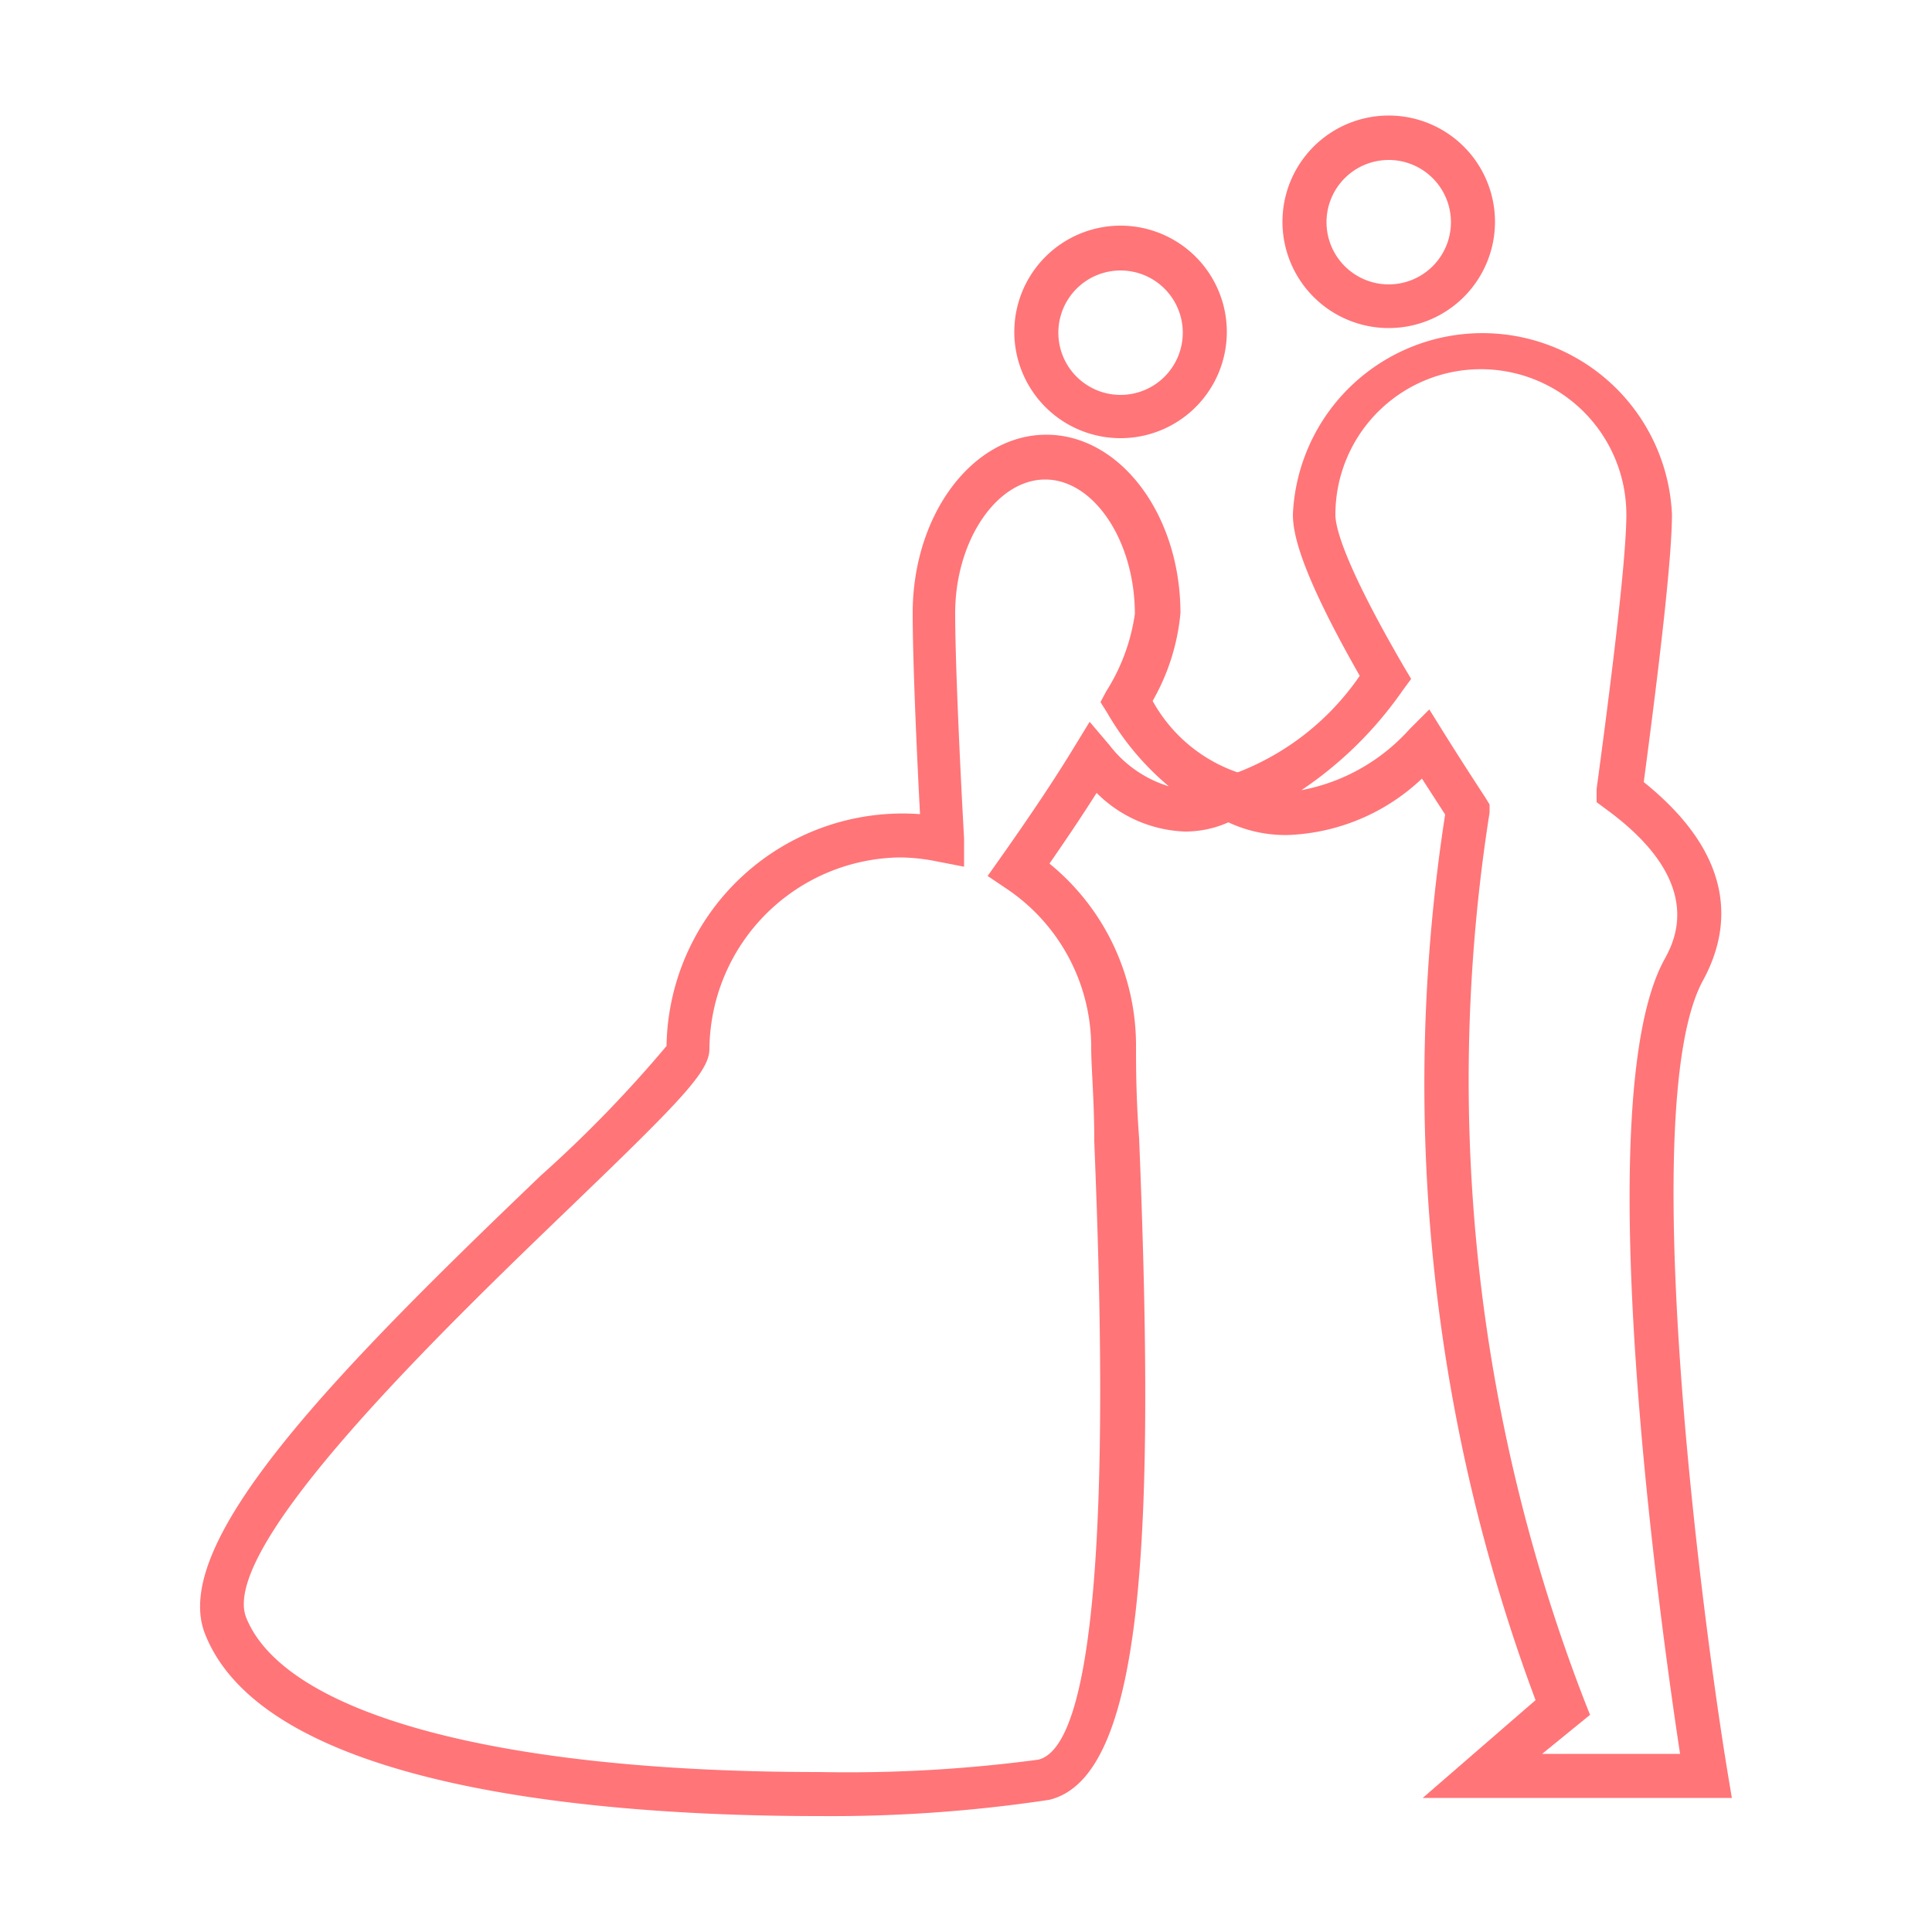 <svg xmlns="http://www.w3.org/2000/svg" viewBox="0 0 50 50"><defs><style>.cls-1{fill:#ff7578;}</style></defs><title>icon_report_lovestyle2</title><g id="icon_report_lovestyle"><path class="cls-1" d="M35.94,8.49a2.75,2.75,0,1,1,2.75-2.75A2.75,2.75,0,0,1,35.94,8.49Zm0-4.35a1.61,1.61,0,1,0,1.61,1.6A1.61,1.61,0,0,0,35.94,4.14Z"/><path class="cls-1" d="M29,11.34a2.75,2.75,0,1,1,2.75-2.75A2.75,2.75,0,0,1,29,11.34ZM29,7a1.61,1.61,0,1,0,1.61,1.6A1.61,1.61,0,0,0,29,7Z"/><path class="cls-1" d="M44.15,46.53H36.82L39.74,44A45.59,45.59,0,0,1,37.4,21.08l-.6-.93a5.32,5.32,0,0,1-3.47,1.46,3.47,3.47,0,0,1-1.81-.47l-1.07-.7,1.24-.33a6.79,6.79,0,0,0,3.5-2.62c-1.55-2.72-1.73-3.69-1.73-4.18a4.91,4.91,0,0,1,9.81,0c0,1-.25,3.32-.73,6.93,2.49,2,2.22,3.88,1.53,5.14-1.7,3.13-.12,15.85.64,20.49l.11.66h-.67Zm-4.24-1.14h3.57c-.49-3.22-2.42-16.86-.41-20.55.27-.49,1.08-2-1.48-3.88l-.27-.2,0-.34c.5-3.7.77-6.15.77-7.1a3.76,3.76,0,0,0-7.53,0c0,.33.23,1.28,1.77,3.93l.19.32-.22.3a9.92,9.92,0,0,1-2.62,2.58,5,5,0,0,0,2.8-1.58l.51-.51.38.61c.35.56.71,1.12,1.07,1.67l.11.18,0,.21A44.56,44.56,0,0,0,41,44l.15.38Z"/><path class="cls-1" d="M21.2,47c-5.25,0-14.3-.61-15.9-4.73C4.39,39.9,8.69,35.5,14,30.42a32.59,32.59,0,0,0,3.25-3.35,6.11,6.11,0,0,1,6.56-6c-.1-1.88-.19-4.09-.19-5.2,0-2.55,1.55-4.62,3.46-4.62s3.47,2.07,3.47,4.62a5.6,5.6,0,0,1-.72,2.27A4,4,0,0,0,32.06,20l1.14.28-.92.72a2.74,2.74,0,0,1-1.62.52h0a3.4,3.4,0,0,1-2.28-1c-.36.57-.77,1.18-1.22,1.83a6.07,6.07,0,0,1,2.24,4.71c0,.5,0,1.33.08,2.39.41,10.14.16,16.54-2.33,17.13A37.89,37.89,0,0,1,21.2,47Zm2.1-24.81a5,5,0,0,0-4.94,4.95c0,.58-.68,1.29-3.6,4.1C11.58,34.3,5.65,40,6.37,41.86c1,2.5,6.52,4,14.83,4a37.24,37.24,0,0,0,5.67-.32c2.07-.49,1.6-12.14,1.45-16,0-1.07-.08-1.91-.08-2.43A4.94,4.94,0,0,0,26.05,23l-.49-.33.34-.48c.74-1.05,1.38-2,1.89-2.84l.41-.67.51.6a3.06,3.06,0,0,0,1.54,1.07,7.1,7.1,0,0,1-1.6-1.91l-.17-.27.15-.28a5.07,5.07,0,0,0,.74-2c0-1.89-1.06-3.48-2.32-3.48S24.72,14,24.72,15.87c0,1.23.12,3.85.23,5.83l0,.73-.72-.14A5,5,0,0,0,23.3,22.19Z"/></g></svg>